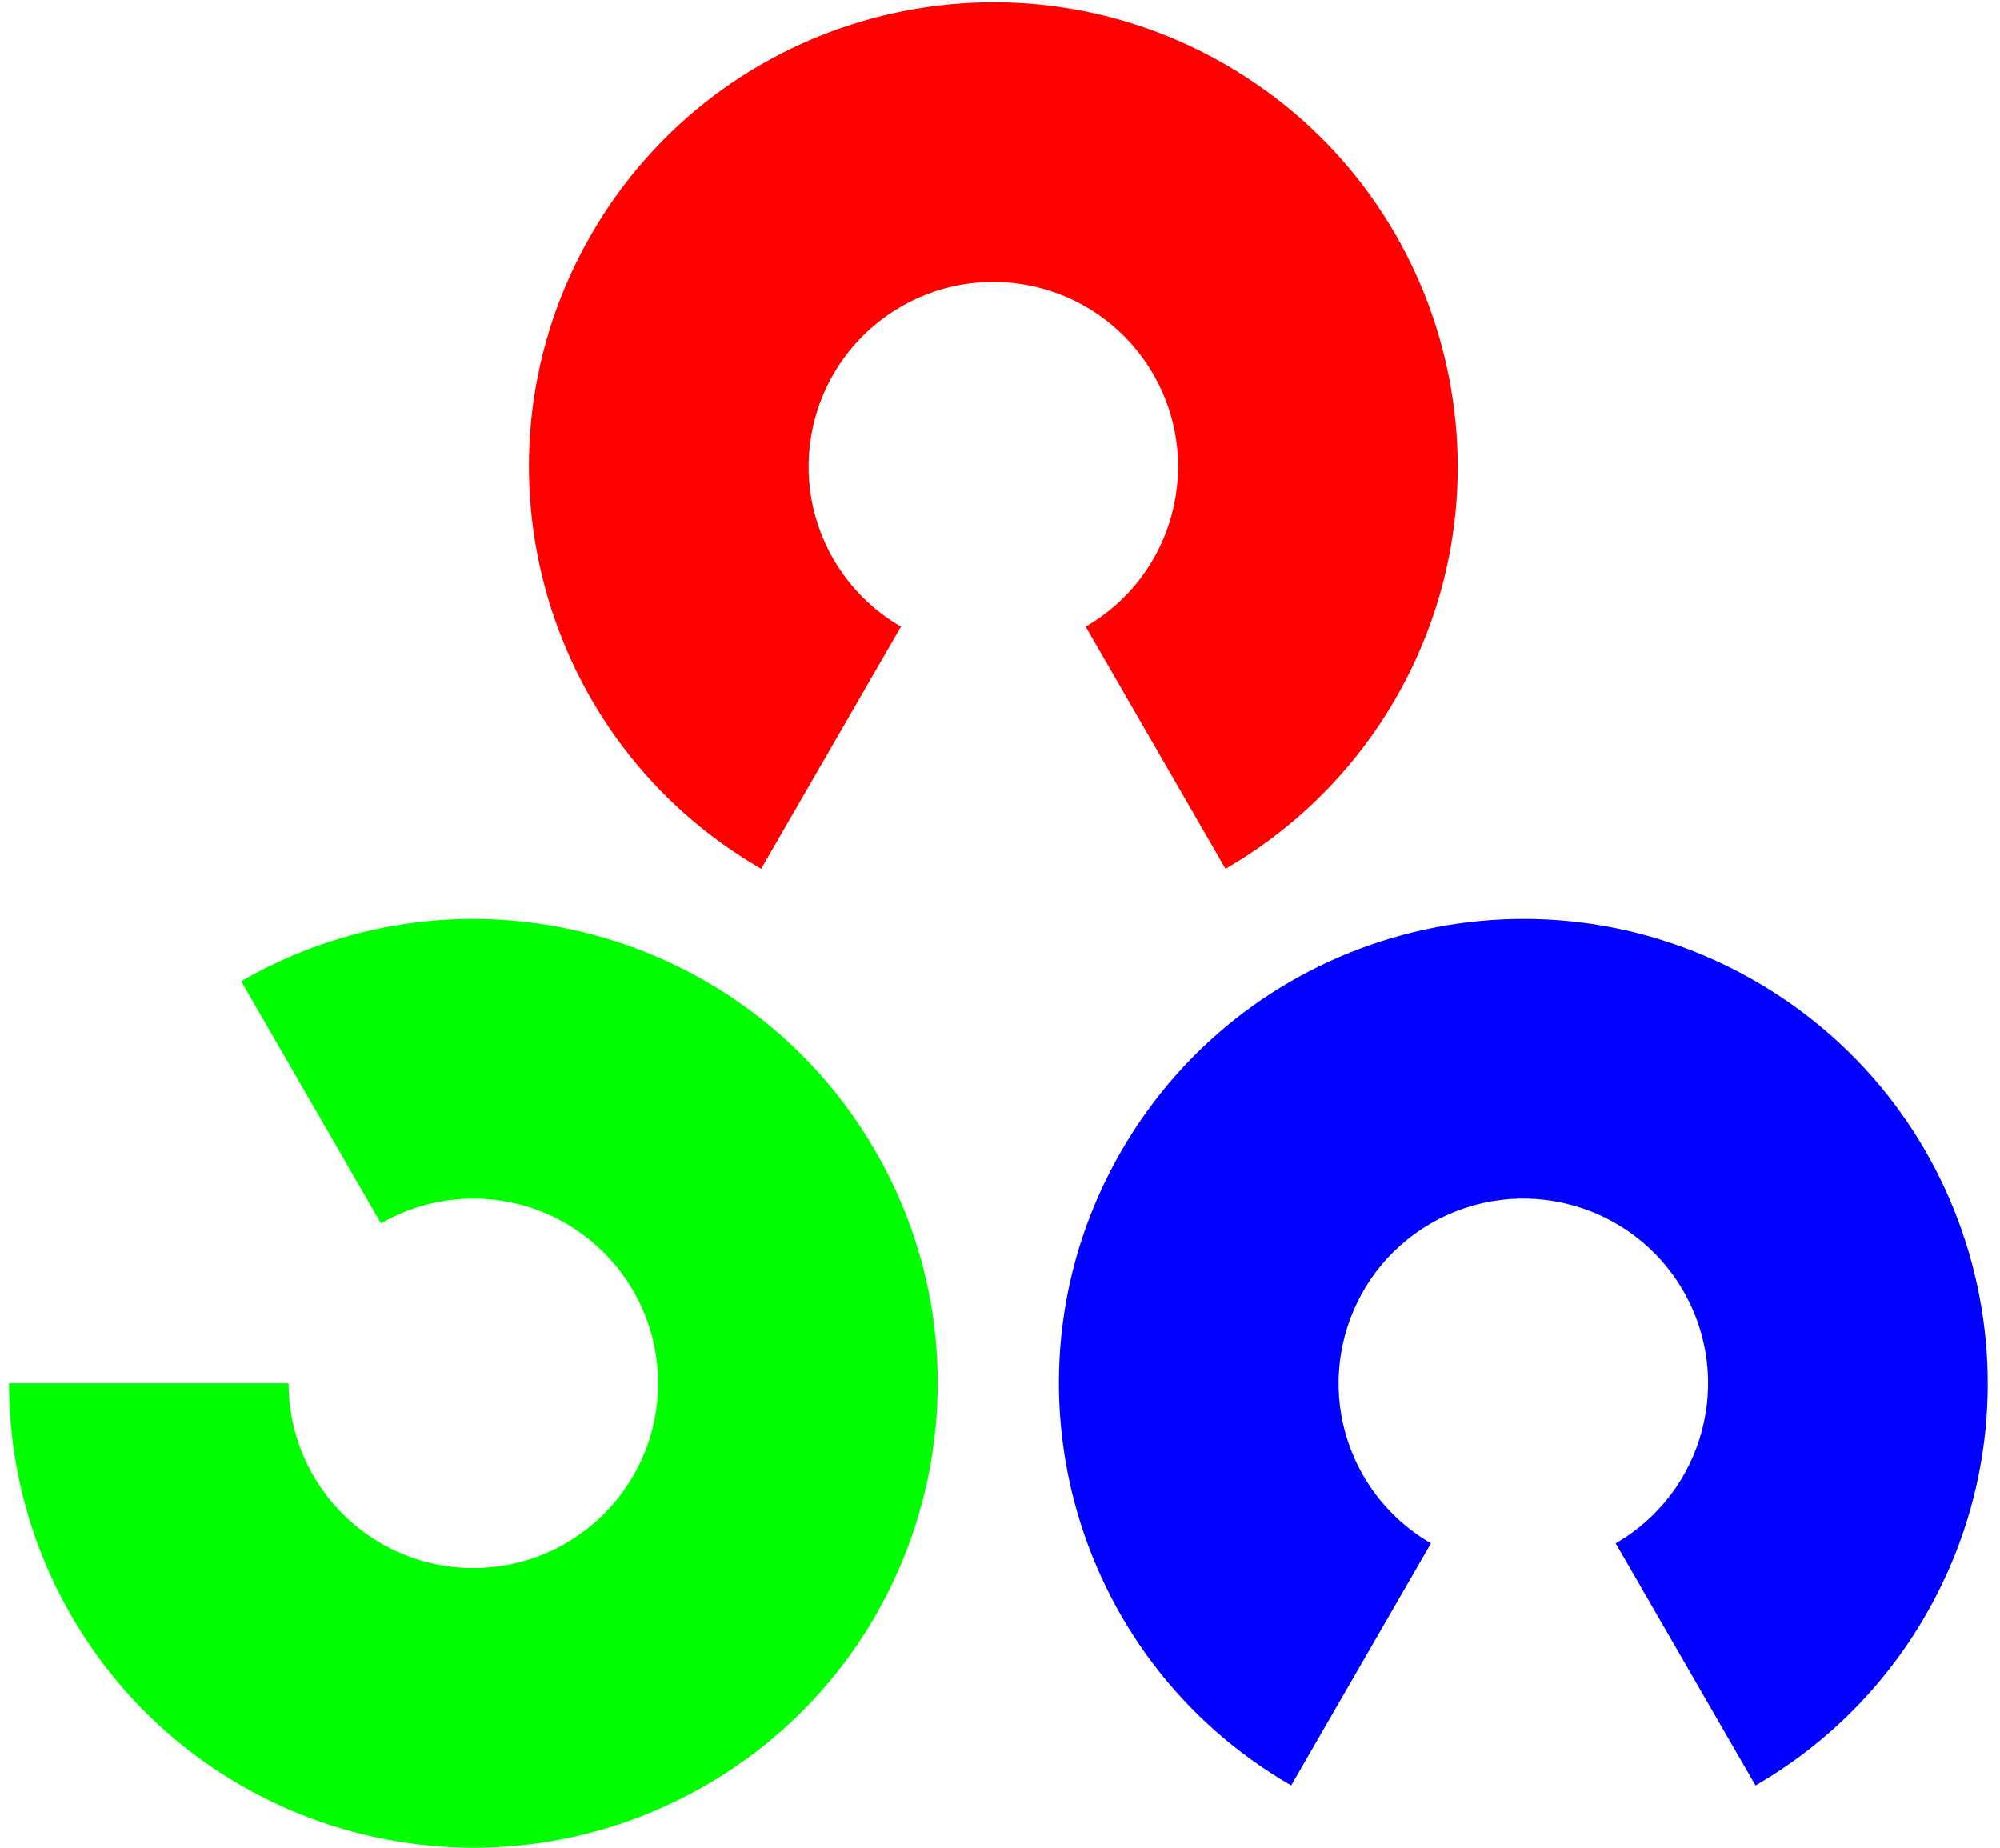 <?xml version="1.0" encoding="UTF-8"?>
<!-- Generator: Adobe Illustrator 16.0.0, SVG Export Plug-In . SVG Version: 6.00 Build 0)  -->
<!DOCTYPE svg PUBLIC "-//W3C//DTD SVG 1.1//EN" "http://www.w3.org/Graphics/SVG/1.1/DTD/svg11.dtd">
<svg version="1.1" id="Calque_1" xmlns:svg="http://www.w3.org/2000/svg" xmlns="http://www.w3.org/2000/svg" xmlns:xlink="http://www.w3.org/1999/xlink" x="0px" y="0px" width="600px" height="554.324px" viewBox="0 0 600 554.324" enable-background="new 0 0 600 554.324" xml:space="preserve">
<g id="red">
	<path id="cv_element" fill="#FF0101" d="M228.35,260.638c-66.626-38.467-89.455-123.662-50.988-190.289   C215.829,3.723,301.023-19.105,367.65,19.362s89.454,123.662,50.987,190.288c-12.226,21.177-29.811,38.762-50.987,50.988   l-41.941-72.646c26.506-15.303,35.588-49.196,20.284-75.702c-15.303-26.506-49.196-35.587-75.702-20.284   c-26.506,15.304-35.587,49.196-20.284,75.702c4.864,8.425,11.859,15.421,20.284,20.284L228.35,260.638z"/>
</g>
<g id="blue" transform="rotate(180,457,415)">
	<path id="cv_element_1_" fill="#0101FF" d="M526.65,294.362c66.627,38.467,89.454,123.662,50.987,190.288   c-38.467,66.627-123.661,89.455-190.288,50.988s-89.455-123.662-50.987-190.289c12.226-21.176,29.811-38.761,50.987-50.987   l41.941,72.645c-26.506,15.304-35.588,49.196-20.284,75.702c15.303,26.507,49.196,35.588,75.702,20.285   c26.506-15.304,35.588-49.197,20.284-75.703c-4.863-8.425-11.859-15.42-20.284-20.284L526.65,294.362z"/>
</g>
<g id="green" transform="rotate(240,142,415)">
	<path id="cv_element_2_" fill="#01FF01" d="M281.301,415c0,76.935-62.367,139.301-139.301,139.301S2.699,491.934,2.699,415   c0-76.934,62.367-139.301,139.301-139.301c24.452,0,48.474,6.437,69.65,18.663l-41.941,72.645   c-26.506-15.303-60.399-6.222-75.702,20.284s-6.222,60.399,20.284,75.703c26.506,15.303,60.399,6.222,75.702-20.285   c4.864-8.424,7.425-17.98,7.425-27.709H281.301z"/>
</g>
<g id="opencv_text">
	<path id="O" fill="#050505" d="M42.48,587.7c11.79-1.06,23.71-1.05,35.44,0.63c7.23,1.28,14.9,3.15,20.33,8.42   c5.69,6.351,7.09,15.171,8.34,23.301c2.05,16.87,1.81,33.979,0,50.859c-1.21,8.24-2.4,17.141-7.8,23.84   c-5.89,5.98-14.59,7.681-22.57,8.94c-11.78,1.47-23.73,1.81-35.56,0.63c-8.01-0.82-16.37-2.229-23.19-6.8   c-4.41-2.8-6.78-7.74-8.39-12.53C5.85,675.01,5.44,664.41,5,654.01c-0.05-13.74,0.21-27.62,2.89-41.141   c1.45-6.31,3.21-13.25,8.54-17.46C23.94,589.961,33.49,588.64,42.48,587.7z M44.43,606.53c9.99-0.8,20.19-1.04,30.07,0.9   c3.83,0.77,8.35,2.63,9.07,6.99c3,12.27,2.3,25.05,2.42,37.59c-0.37,8.92-0.16,18.14-3.15,26.68c-2.61,5.61-9.72,6.07-15.08,6.89   c-10.75,0.61-21.91,1.15-32.34-2.04c-4.81-1.27-6.33-6.43-7.07-10.76c-2-12.83-1.35-25.88-1.1-38.81   c0.53-7.25,0.44-14.771,3.05-21.66C33.29,607.69,39.47,607.28,44.43,606.53z"/>
	<path id="p" fill="#050505" d="M149.77,626.78c7.16-4.55,16.05-5.29,24.31-4.54c7.71,0.66,16.27,3.28,20.4,10.38   c4.93,8.91,5.21,19.44,5.55,29.38c-0.22,10.221-0.41,20.891-4.63,30.391c-2.41,5.77-7.95,9.55-13.88,11.04   c-9.08,2.229-19.06,2.47-27.81-1.15c-4.73-1.85-8-5.87-10.71-9.99c0,15.57,0,31.141,0,46.71h-20   c0.01-38.659-0.02-77.329,0.01-115.989c6.47-0.03,12.94-0.03,19.4,0c-0.22,3.979-0.44,7.95-0.55,11.939   C144.26,632.02,146.49,628.801,149.77,626.78z M156.28,637.22c5.6-0.431,11.52-0.55,16.76,1.76c3.32,1.43,5.07,4.94,5.66,8.34   c1.74,8.771,1.52,17.83,0.9,26.71c-0.62,5.36-1.48,12.3-7.38,14.38c-6.82,2.23-14.6,2.37-21.34-0.239   c-6.27-2.641-7-10.23-7.62-16.12c-0.37-9.04-0.82-18.34,1.73-27.12C146.34,639.95,151.52,637.591,156.28,637.22z"/>
	<path id="e" fill="#050505" d="M223.96,626.93c9.83-5.05,21.34-5.23,32.13-4.72c8.98,0.75,19.88,2.25,24.83,10.84   c5.58,10.37,4.67,22.569,5.45,33.949c-18.24,0-36.48,0-54.71,0c0.64,5.87-0.12,12.2,2.84,17.58c2.53,4.25,7.9,5.12,12.44,5.37   c5.61,0.04,11.65,0.5,16.82-2.109c2.96-2.32,2.98-6.44,3.36-9.841c6.4-0.01,12.8-0.01,19.2,0c-0.24,6.681-1.1,14.16-6.46,18.86   c-8.05,7.22-19.57,7.97-29.87,8.17c-9.09-0.27-18.69-0.729-26.83-5.21c-6.59-3.89-8.69-11.88-9.85-18.92   c-1.47-10.46-1.84-21.12-0.59-31.62C213.74,640.99,215.97,631.24,223.96,626.93z M235.65,639.66c5.46-3.319,12.22-2.649,18.35-2.56   c3.8,0.41,8.43,0.63,10.9,3.99c2.52,4.149,2.07,9.229,2.09,13.89c-11.77,0.02-23.53,0.05-35.29-0.01   C231.88,649.79,231.47,643.47,235.65,639.66z"/>
	<path id="n" fill="#050505" d="M328.96,626.881c6.92-4.801,15.86-5.471,24-4.53c6.93,0.729,14.271,3.37,18.36,9.35   c3.63,4.96,4.64,11.28,4.689,17.29c-0.029,18.34,0.01,36.67-0.01,55.01c-6.34,0.011-12.67,0.011-18.99,0   c-0.029-17.35,0.021-34.689-0.029-52.029c-0.19-3.79-0.04-8.17-2.891-11.09c-3.04-3.29-7.81-3.931-12.06-3.9   c-5.141-0.03-10.7,0.85-14.66,4.4c-3.87,3.3-5.34,8.619-5.36,13.54c-0.029,16.359,0.01,32.72-0.02,49.069   c-6.33,0.021-12.66,0.021-18.98,0.01c-0.01-27-0.01-54,0-81c6.221-0.02,12.45-0.01,18.67,0c-0.029,4.74-0.5,9.45-0.64,14.19   C323.08,633.36,325.22,629.32,328.96,626.881z"/>
	<path id="C" fill="#050505" d="M410.39,591.4c10.48-3.52,21.65-4.02,32.61-4.41c10.62,0.05,21.72,0.15,31.64,4.431   c5.04,2.1,8.53,6.699,10.23,11.779c2.77,7.59,2.85,15.811,2.91,23.8c-7.311,0-14.62,0.021-21.92-0.01   c-0.12-5.62,0.31-11.92-3.17-16.7c-3.521-3.6-9.021-3.59-13.69-4.14c-9.5-0.18-19.39-0.79-28.49,2.49   c-3.279,1.04-4.979,4.32-5.64,7.479C413,624.6,412.99,633.35,413,642c0.11,11.561-0.07,23.29,2.4,34.66   c0.649,4.16,4.479,6.721,8.319,7.641c8.88,2.21,18.15,1.89,27.221,1.35c4.729-0.62,10.489-0.93,13.46-5.27   c3.17-5.181,2.64-11.551,2.47-17.37c7.38-0.03,14.75-0.021,22.13,0c-0.09,9.189-0.25,18.68-3.59,27.38   c-1.72,4.55-5.271,8.41-9.87,10.149c-9.03,3.62-18.93,3.851-28.51,4.431c-11.11,0.189-22.36-0.08-33.221-2.67   c-6.369-1.66-13.329-4.58-16.279-10.91c-3.771-8.37-4.46-17.68-5.431-26.69c-0.81-11.899-1.33-23.819-1.04-35.739   c0.57-9.65,1.45-19.82,6.66-28.23C400.49,596.051,405.35,593.12,410.39,591.4z"/>
	<path id="V" fill="#050505" d="M492.6,588.03c7.62,0.01,15.24-0.21,22.851,0.11c7.41,23.51,15.55,46.78,23.029,70.26   c2.91,9.021,4.971,18.3,7.98,27.29c3.37-9.7,5.53-19.78,8.83-29.5c7.31-22.71,14.82-45.35,22.12-68.06   c7.52-0.32,15.06-0.04,22.59-0.141v2.49c-12.38,37.73-24.47,75.56-36.6,113.38c-11.32,0.23-22.66,0.26-33.98-0.02   C517.36,665.171,504.72,626.68,492.6,588.03z"/>
</g>
</svg>